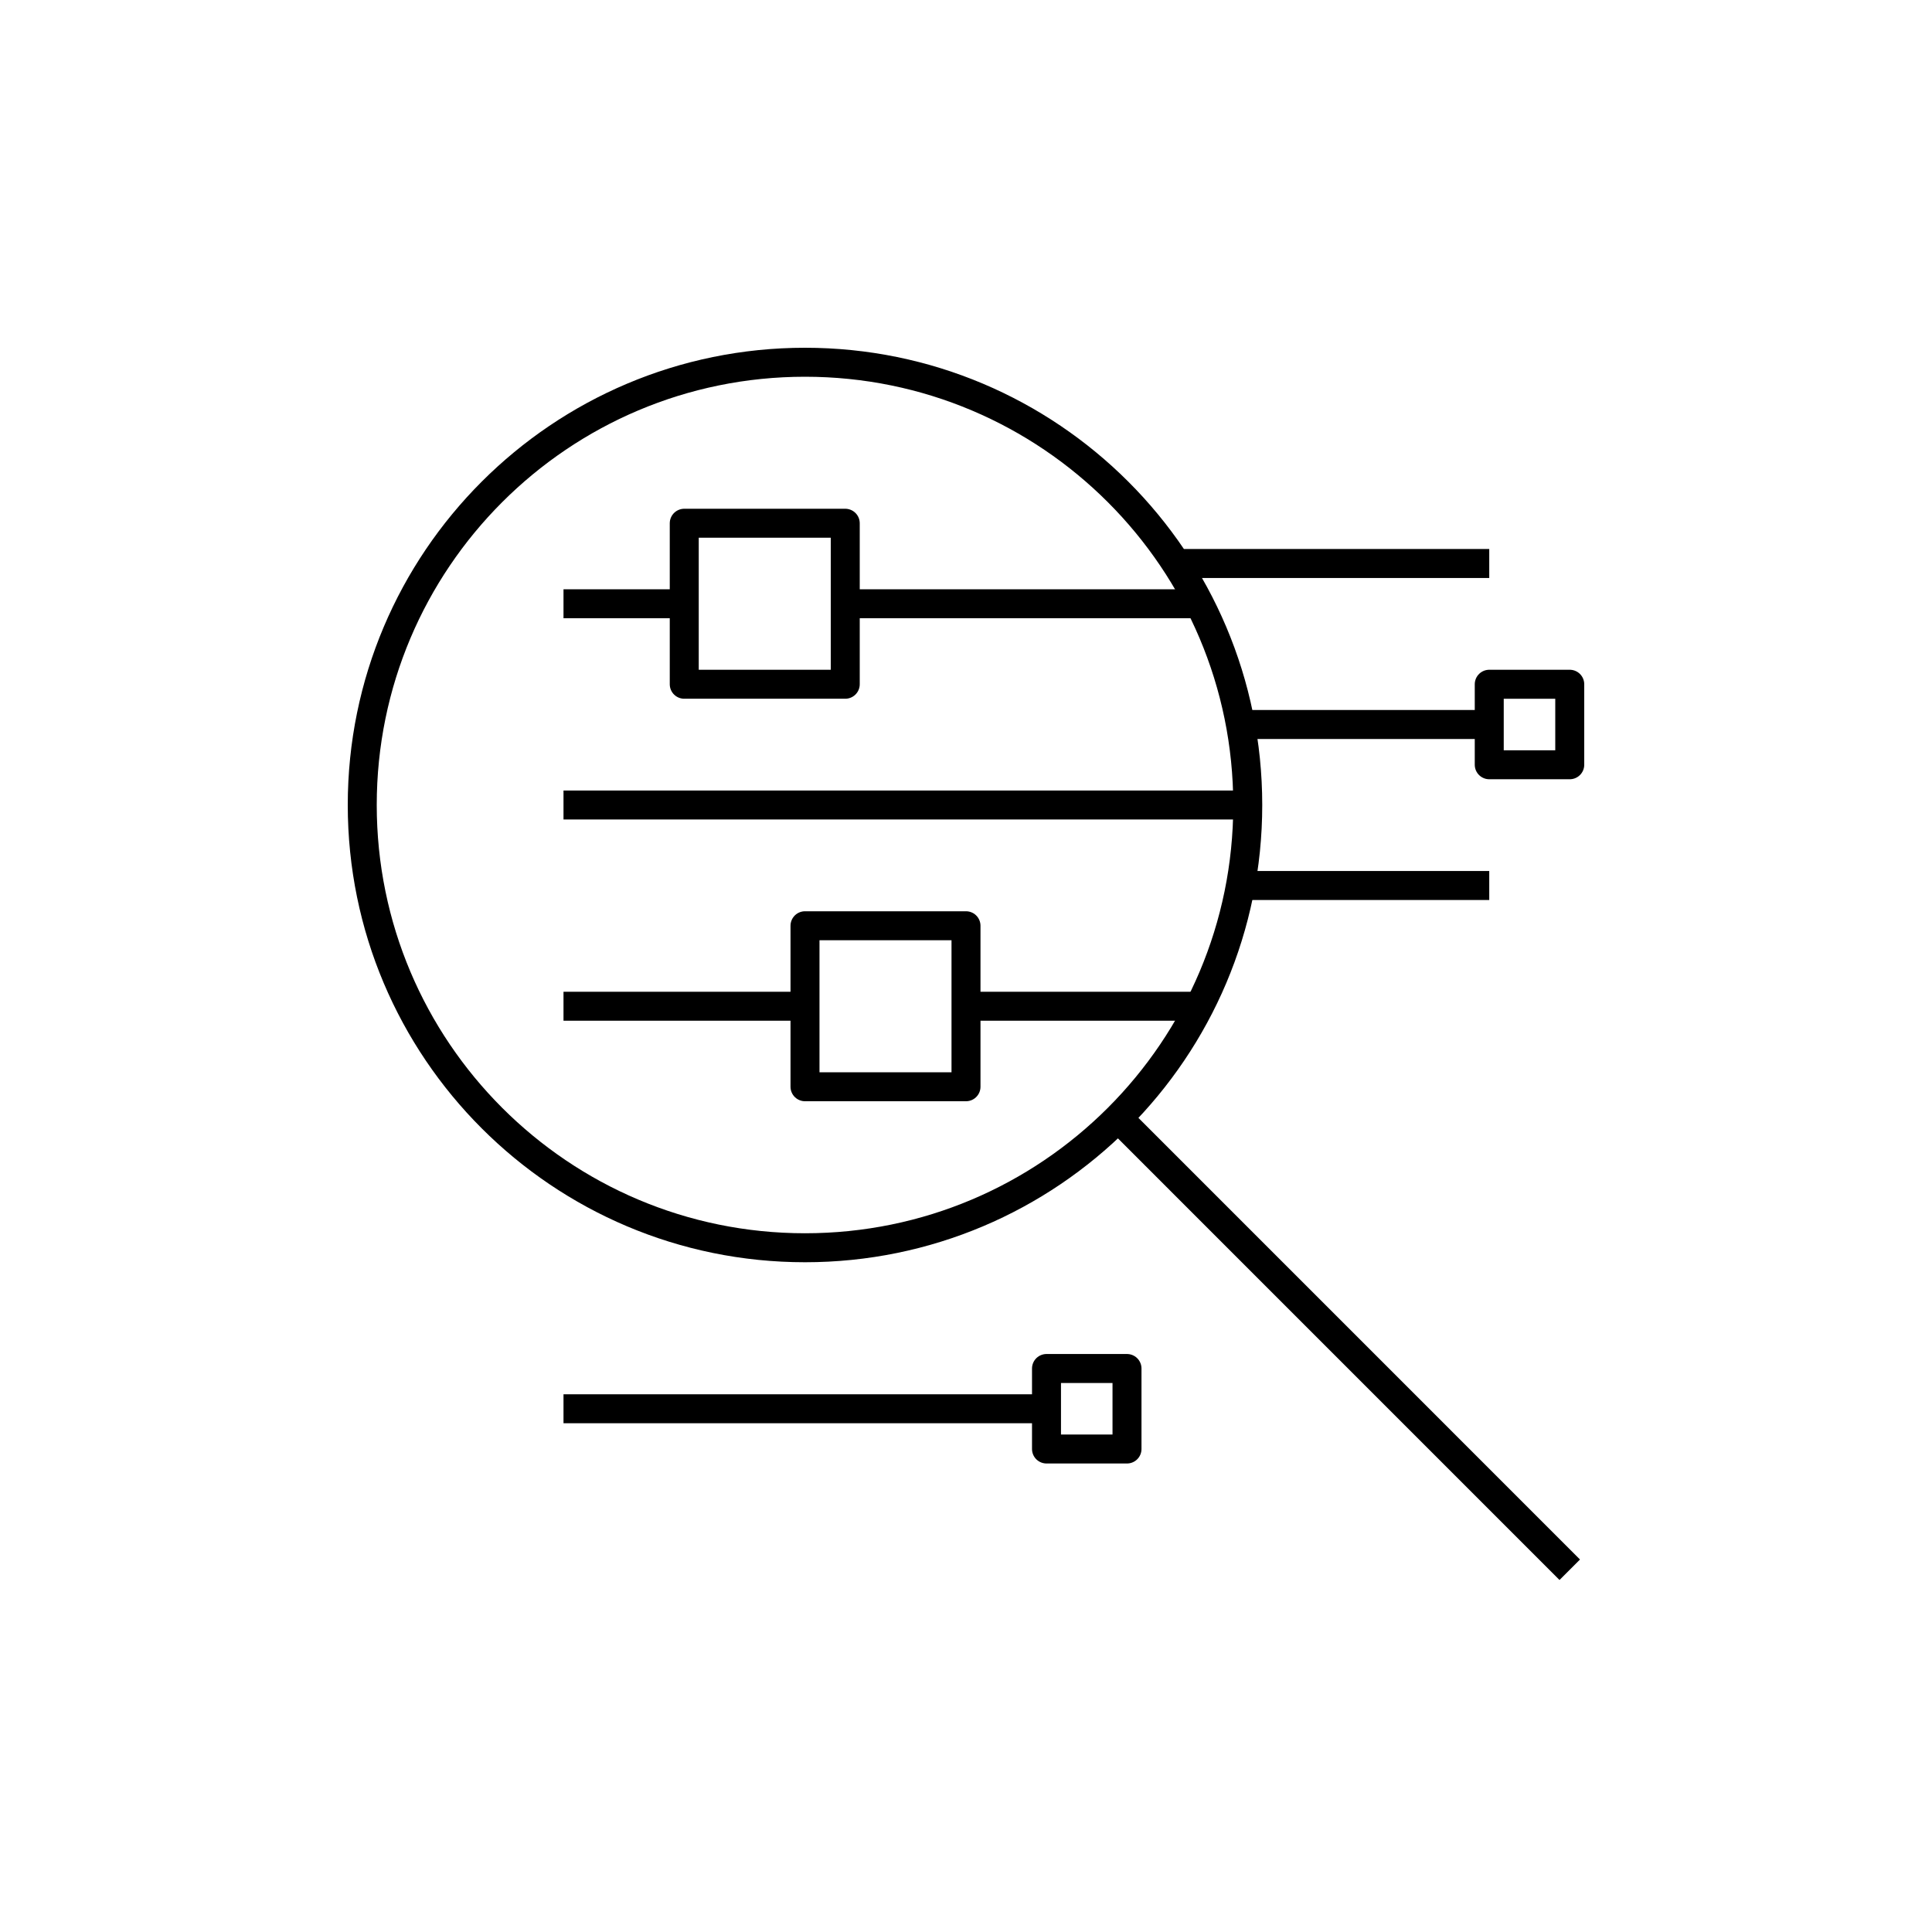 <?xml version="1.0" encoding="iso-8859-1"?>
<!-- Generator: Adobe Illustrator 24.1.2, SVG Export Plug-In . SVG Version: 6.00 Build 0)  -->
<svg version="1.1" xmlns="http://www.w3.org/2000/svg" xmlns:xlink="http://www.w3.org/1999/xlink" x="0px" y="0px"
	 viewBox="0 0 48 48" style="enable-background:new 0 0 48 48;" xml:space="preserve">
<g id="managing--items">
	<g id="managing--items_1_">
		<path style="fill:none;stroke:#000000;stroke-width:0.72;stroke-linejoin:round;stroke-miterlimit:10;" d="M37,14h-7.779 M20,9
			C13.925,9,9,13.925,9,20c0,6.075,4.925,11,11,11c6.076,0,11-4.925,11-11C31,13.925,26.076,9,20,9z M27.785,27.784L39,39"/>
		
			<line style="fill:none;stroke:#000000;stroke-width:0.72;stroke-linejoin:round;stroke-miterlimit:10;" x1="29.799" y1="15" x2="21" y2="15"/>
		
			<line style="fill:none;stroke:#000000;stroke-width:0.72;stroke-linejoin:round;stroke-miterlimit:10;" x1="17" y1="15" x2="14" y2="15"/>
		
			<line style="fill:none;stroke:#000000;stroke-width:0.72;stroke-linejoin:round;stroke-miterlimit:10;" x1="31" y1="20" x2="14" y2="20"/>
		
			<line style="fill:none;stroke:#000000;stroke-width:0.72;stroke-linejoin:round;stroke-miterlimit:10;" x1="29.799" y1="25" x2="24" y2="25"/>
		
			<line style="fill:none;stroke:#000000;stroke-width:0.72;stroke-linejoin:round;stroke-miterlimit:10;" x1="20" y1="25" x2="14" y2="25"/>
		
			<line style="fill:none;stroke:#000000;stroke-width:0.72;stroke-linejoin:round;stroke-miterlimit:10;" x1="37" y1="18" x2="30.819" y2="18"/>
		
			<line style="fill:none;stroke:#000000;stroke-width:0.72;stroke-linejoin:round;stroke-miterlimit:10;" x1="37" y1="22" x2="30.817" y2="22"/>
		
			<rect x="37" y="17" style="fill:none;stroke:#000000;stroke-width:0.72;stroke-linejoin:round;stroke-miterlimit:10;" width="2" height="2"/>
		
			<line style="fill:none;stroke:#000000;stroke-width:0.72;stroke-linejoin:round;stroke-miterlimit:10;" x1="26" y1="35" x2="14" y2="35"/>
		
			<rect x="26" y="34" style="fill:none;stroke:#000000;stroke-width:0.72;stroke-linejoin:round;stroke-miterlimit:10;" width="2" height="2"/>
		
			<rect x="20" y="23" style="fill:none;stroke:#000000;stroke-width:0.72;stroke-linejoin:round;stroke-miterlimit:10;" width="4" height="4"/>
		
			<rect x="17" y="13" style="fill:none;stroke:#000000;stroke-width:0.72;stroke-linejoin:round;stroke-miterlimit:10;" width="4" height="4"/>
	</g>
</g>
<g id="Layer_1">
</g>
</svg>
